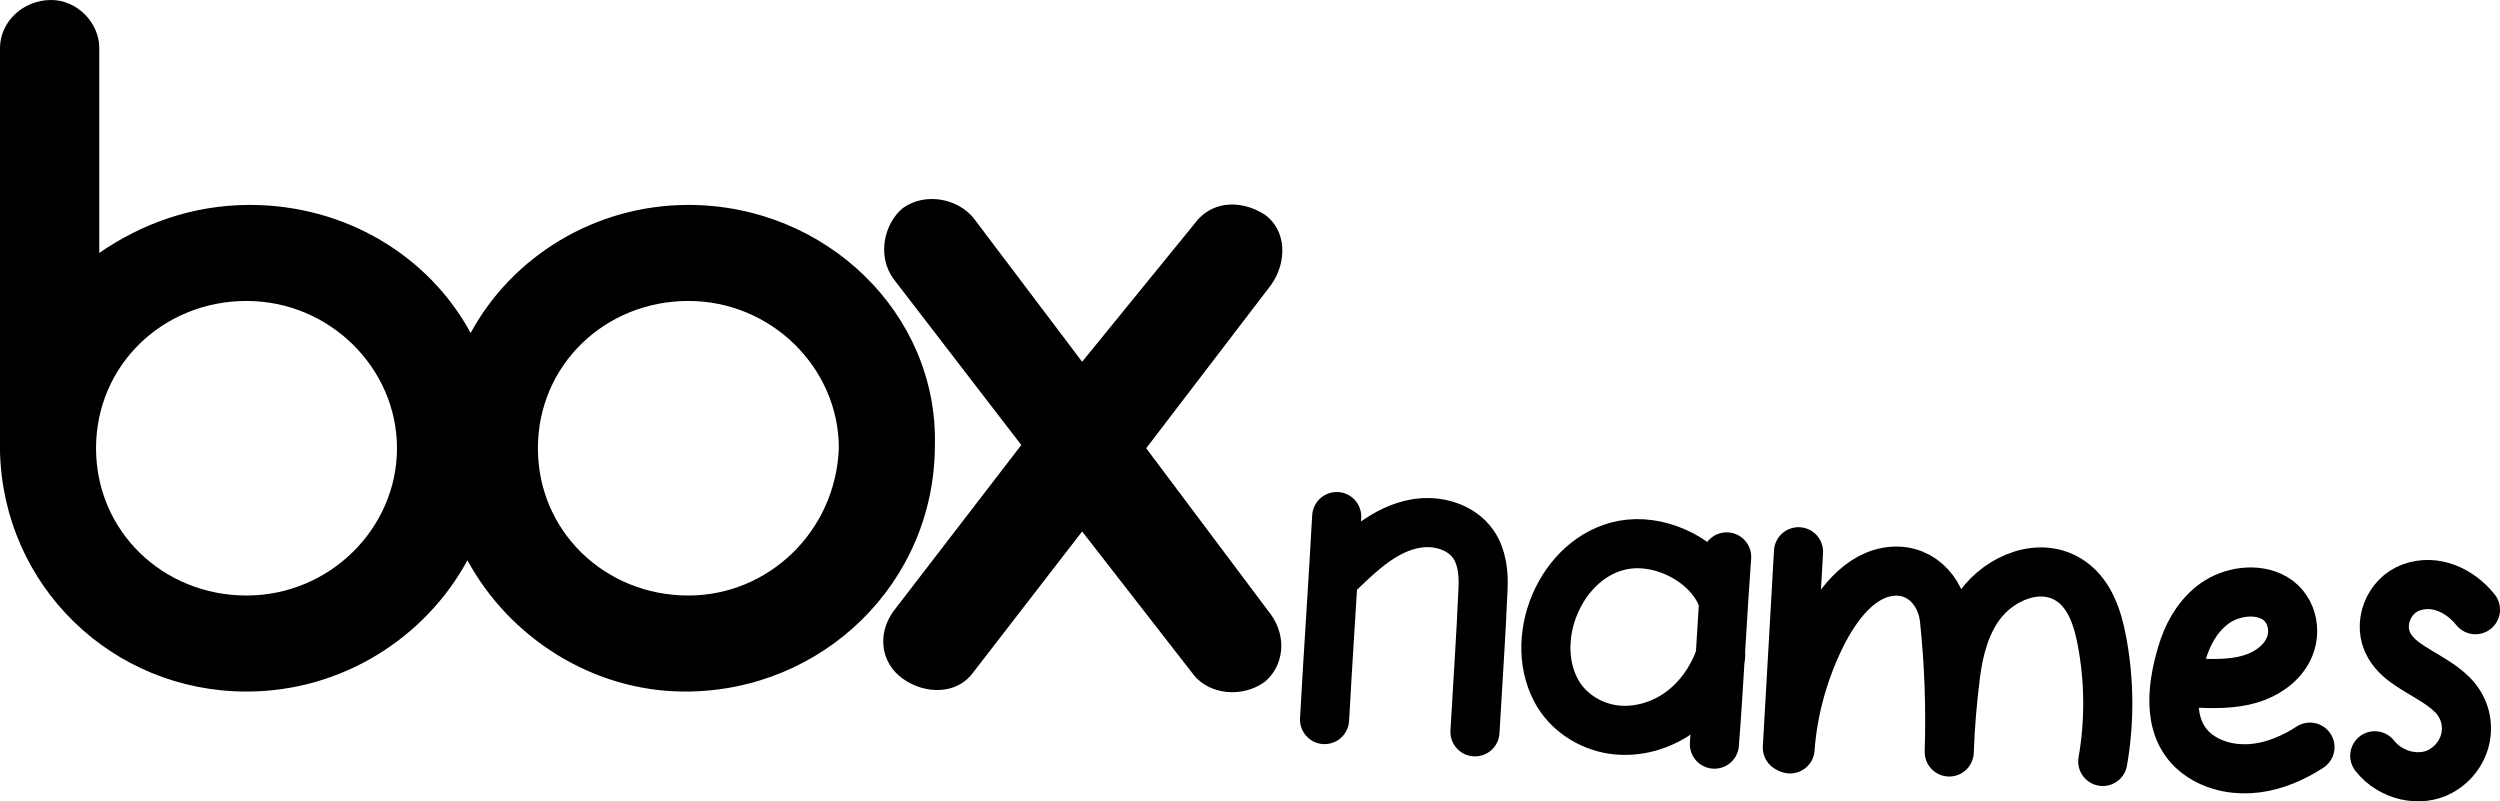 <?xml version="1.0" encoding="UTF-8"?><svg id="logo" xmlns="http://www.w3.org/2000/svg" viewBox="0 0 814.46 261.06"><defs><style>.cls-1{fill:none;stroke:#000;stroke-linecap:round;stroke-linejoin:round;stroke-width:16px;}.cls-2{fill:#000;stroke-width:0px;}</style></defs><path id="box" class="cls-2" d="M414.09,200.27c5.22,7.3,4.17,16.69-2.09,21.9-7.3,5.22-17.73,4.17-22.95-2.09l-36.51-46.94-35.46,45.89c-5.22,7.3-15.65,7.3-22.95,2.09s-8.34-14.6-3.13-21.9l41.72-54.24-41.72-54.24c-5.22-7.3-3.13-17.73,3.13-22.95,7.3-5.22,17.73-3.13,22.95,3.13l35.46,46.94,36.51-44.85c5.22-7.3,14.6-8.34,22.95-3.13,7.3,5.22,7.3,15.65,2.09,22.95l-40.68,53.2,40.68,54.24ZM224.26,194.01c-27.12,0-49.02-20.86-49.02-47.98s21.9-47.98,49.02-47.98,49.02,21.9,49.02,47.98c-1.04,27.12-22.95,47.98-49.02,47.98ZM80.31,194.01c-27.12,0-49.02-20.86-49.02-47.98s21.9-47.98,49.02-47.98,49.02,21.9,49.02,47.98-21.9,47.98-49.02,47.98ZM224.26,66.76c-30.25,0-57.37,16.69-70.93,41.72-13.56-25.03-40.68-41.72-71.97-41.72-18.77,0-35.46,6.26-49.02,15.65V15.65c0-8.34-7.3-15.65-15.65-15.65C7.3,0,0,7.3,0,15.65v131.42c1.04,43.81,36.51,78.23,80.31,78.23,31.29,0,58.41-17.73,71.97-42.77,13.56,25.03,40.68,42.77,70.93,42.77,44.85,0,81.36-35.46,81.36-80.31,1.04-42.77-35.46-78.23-80.31-78.23Z"/><g id="names"><path class="cls-1" d="M560.52,193.43c-4.96-10.67-18.44-17.36-29.68-16.18-21.02,2.2-33.59,29.39-23.89,47.7,3.62,6.83,10.77,11.54,18.41,12.69s15.64-1.1,21.91-5.63,10.82-11.24,13.29-18.56"/><path class="cls-1" d="M562.52,181.43c-1.17,15.23-2.59,43.14-4,61"/><path class="cls-1" d="M585.93,179.75c-1.21,21.27-2.43,42.54-3.64,63.82"/><path class="cls-1" d="M583.18,243.98c.83-12.11,4.24-24.5,9.47-35.47,4.27-8.95,11.53-20.16,21.95-22.14s17.85,5.84,18.86,15.35c1.52,14.36,2.04,28.82,1.57,43.26.28-8.44,1.02-17.04,2.1-25.41,1.02-7.91,3.13-15.89,7.81-22.34,6.5-8.97,19.99-14.86,29.98-7.71,5.99,4.29,8.47,11.94,9.84,19.18,2.46,12.96,2.56,26.37.29,39.37"/><path class="cls-1" d="M714.91,222.53c6.04.24,12.35.43,18.2-1.32,5.03-1.5,9.77-4.63,12.23-9.27,3.36-6.35,1.24-14.71-5.5-17.73-6.14-2.75-14.17-1.08-19.29,3.08s-7.99,9.72-9.78,15.73c-3.4,11.46-5.14,25.97,6.3,33.46,5.26,3.44,11.84,4.54,18.07,3.74s12.13-3.39,17.41-6.81"/><path class="cls-1" d="M806.46,198.63c-4.99-6.22-13.05-10.1-20.94-7.25-7.43,2.69-11.15,12.07-7.09,19.04,1.72,2.97,4.53,5.14,7.42,6.99,4.44,2.85,9.31,5.17,13.05,8.9,7.6,7.59,5.52,19.86-3.89,24.99-6.48,3.54-16.03,1.68-21.35-5.08"/><path class="cls-1" d="M435.48,168.29c-1.3,23.67-2.66,42.47-3.96,66.13"/><path class="cls-1" d="M436.65,186.27c6.96-6.7,14.55-13.87,24.41-15.67,6.96-1.27,14.89.89,18.92,6.7,2.81,4.06,3.39,9.26,3.18,14.19-.69,16.27-1.72,30.66-2.64,46.93"/></g></svg>